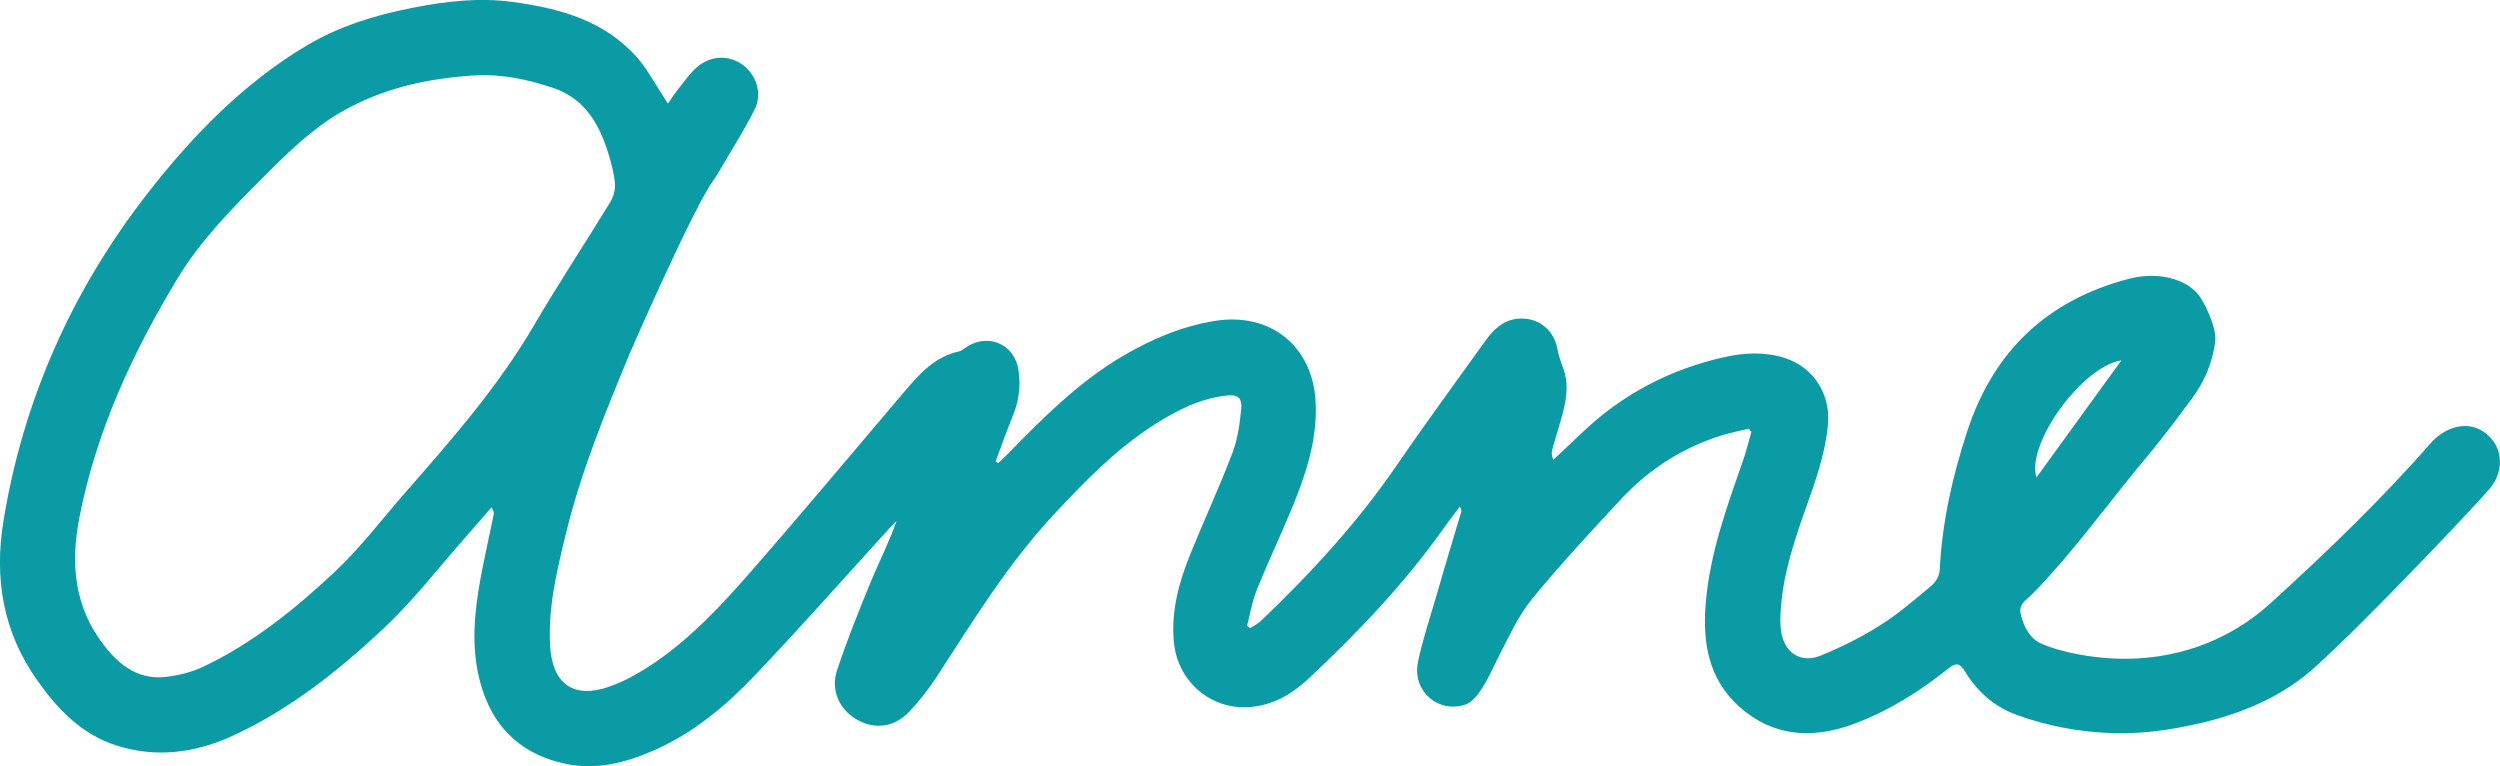 <?xml version="1.0" encoding="utf-8"?>
<!-- Generator: Adobe Illustrator 26.5.0, SVG Export Plug-In . SVG Version: 6.00 Build 0)  -->
<svg version="1.1" id="Layer_1" xmlns="http://www.w3.org/2000/svg" xmlns:xlink="http://www.w3.org/1999/xlink" x="0px" y="0px" viewBox="0 0 615.59 188.66" style="enable-background: new 0 0 615.59 188.66" xml:space="preserve">
<style>.st0 {
  fill: #0a9ba5;
}

</style>
<path class="st0" d="M430.62,105.57c-2.21,0.53-4.47,0.95-6.63,1.62c-9.67,3.02-17.97,8.33-24.84,15.72
	c-7.47,8.05-14.98,16.1-21.92,24.59c-3.37,4.12-5.62,9.19-8.11,13.97c-1.61,3.09-4.7,10.79-8.23,12
	c-6.58,2.25-12.99-3.09-11.8-10.04c0.77-4.49,3.7-13.53,4.95-17.92c1.84-6.48,3.83-12.92,5.74-19.37c0.11-0.36,0.11-0.75-0.32-1.39
	c-1.22,1.63-2.48,3.22-3.65,4.88c-9.75,13.82-21.33,26-33.64,37.51c-4.07,3.8-8.84,6.6-14.6,6.98c-9.63,0.63-17.66-6.46-18.53-16.1
	c-0.69-7.61,1.27-14.71,4.08-21.62c3.38-8.32,7.15-16.48,10.35-24.86c1.28-3.36,1.79-7.09,2.15-10.7c0.29-2.95-0.81-3.78-3.76-3.44
	c-6.62,0.78-12.38,3.8-17.86,7.32c-9.26,5.94-16.85,13.8-24.32,21.77c-11.4,12.17-20.04,26.33-29.07,40.23
	c-1.94,2.98-4.19,5.82-6.63,8.42c-3.72,3.97-8.5,4.58-12.95,2.06c-4.31-2.44-6.57-7.21-4.91-12.19c2.44-7.32,5.31-14.51,8.26-21.65
	c2.06-4.99,4.54-9.8,6.39-15.07c-0.58,0.58-1.17,1.15-1.72,1.75c-11.05,12.12-21.91,24.42-33.22,36.3
	c-7.19,7.55-15.23,14.26-24.94,18.48c-6.86,2.98-13.99,4.87-21.61,3.26c-10.25-2.17-17.14-8.14-20.43-18.08
	c-2.64-7.95-2.36-16.12-1.09-24.23c1-6.4,2.53-12.72,3.8-19.08c0.09-0.45-0.01-0.93-0.56-1.75c-2.09,2.41-4.16,4.84-6.28,7.23
	c-6.67,7.54-12.85,15.61-20.16,22.47c-11.1,10.43-23.09,19.97-37.05,26.44c-9.22,4.27-18.96,5.68-28.94,2.45
	c-8.6-2.79-14.42-8.95-19.46-16.09c-8.36-11.83-10.55-25-8.28-39.02C5.7,98.38,17.84,71.33,36.45,47.47
	c10.95-14.03,23.42-26.92,38.97-36.2c8.09-4.83,16.98-7.56,26.19-9.36c8.14-1.59,16.3-2.56,24.57-1.44
	c11.58,1.58,22.64,4.52,30.73,13.74c2.5,2.84,4.29,6.3,6.4,9.48c0.31,0.46,0.59,0.94,1.14,1.82c1.02-1.43,1.8-2.64,2.7-3.76
	c1.46-1.8,2.79-3.78,4.53-5.27c3.43-2.92,7.95-2.96,11.29-0.45c3.31,2.49,4.81,7.08,2.83,10.98c-2.78,5.47-6.11,10.67-9.2,15.98
	c-0.21,0.36-0.44,0.71-0.69,1.04c-4.89,6.44-20.3,41.71-20.74,42.76c-6.03,14.53-12.03,29.08-15.77,44.41
	c-2.23,9.14-4.49,18.28-3.94,27.83c0.53,9.34,5.72,13.17,14.59,10.04c4.16-1.47,8.14-3.81,11.79-6.34
	c8.6-5.99,15.75-13.64,22.6-21.46c12.95-14.78,25.53-29.87,38.26-44.84c3.69-4.34,7.44-8.58,13.39-9.89
	c0.77-0.17,1.44-0.81,2.15-1.25c5.29-3.27,11.55-0.44,12.53,5.72c0.61,3.86,0.16,7.61-1.33,11.26c-1.53,3.74-2.87,7.56-4.29,11.34
	c0.21,0.14,0.43,0.29,0.64,0.43c0.78-0.75,1.59-1.48,2.35-2.26c8.74-8.95,17.56-17.8,28.46-24.19c7-4.1,14.35-7.23,22.47-8.56
	c13.73-2.25,24.25,6.21,24.89,20.08c0.43,9.36-2.48,17.89-5.96,26.31c-2.74,6.61-5.82,13.07-8.49,19.7
	c-1.15,2.86-1.66,5.99-2.45,8.99c0.27,0.18,0.53,0.37,0.8,0.55c0.89-0.59,1.88-1.07,2.64-1.79c12.31-11.76,23.79-24.21,33.44-38.32
	c7.1-10.37,14.56-20.49,21.88-30.72c2.34-3.26,5.18-5.66,9.53-5.37c4.12,0.27,7.31,3.2,8.08,7.25c0.31,1.61,0.82,3.21,1.41,4.74
	c1.66,4.32,0.75,8.53-0.43,12.74c-0.7,2.48-1.49,4.94-2.18,7.42c-0.21,0.74-0.21,1.55,0.25,2.6c2.33-2.2,4.69-4.37,7-6.59
	c10-9.57,21.85-15.75,35.28-18.72c4.84-1.07,9.91-1.32,14.83,0.29c7.02,2.31,11.18,8.92,10.52,16.28
	c-0.65,7.23-3.06,13.95-5.46,20.69c-2.99,8.4-5.79,16.85-6.21,25.87c-0.07,1.49-0.09,3.01,0.14,4.48c0.81,5.27,4.83,7.93,9.79,5.9
	c5.05-2.07,10.01-4.54,14.61-7.45c4.48-2.83,8.55-6.35,12.63-9.76c1.03-0.86,1.95-2.45,2.01-3.75c0.57-11.82,3.15-23.21,6.83-34.41
	c6.48-19.69,19.78-32.17,39.76-37.39c8.3-2.17,15.47,0.79,17.79,4.91c1.66,2.75,3.88,7.57,3.44,10.74
	c-0.78,5.67-2.91,10.03-5.77,13.91c-2.14,2.89-4.68,6.34-9.25,12.11c-11.29,13.36-19.14,24.82-29.99,35.95
	c-1.31,1.35-3.46,2.43-2.87,4.89c0.76,3.19,2.23,6.15,5.33,7.44c3.03,1.27,6.32,2.07,9.57,2.65c17.29,3.06,34.01-1.2,46.78-12.85
	c14.09-12.84,26.79-25.04,39.92-39.97c4.76-4.59,10.84-4.8,14.59-0.06c2.53,3.2,2.47,8.08-0.56,11.8
	c-2.47,3.02-31.13,33.46-43.66,44.54c-10.02,8.86-22.93,12.94-36.29,15c-8.44,1.3-16.97,1.06-25.37-0.56
	c-3.9-0.75-7.78-1.83-11.5-3.2c-5.39-2-9.56-5.72-12.53-10.63c-1.31-2.16-2.26-2.17-4.15-0.66c-7.06,5.63-14.67,10.42-23.17,13.58
	c-10.16,3.78-19.93,3.24-28.29-4.27c-7.51-6.76-9.03-15.71-8.23-25.37c1.02-12.27,5.16-23.68,9.18-35.15
	c0.81-2.32,1.39-4.73,2.07-7.1C431.06,106.08,430.84,105.83,430.62,105.57z M116.9,18.57c-11.59,0.7-22.73,3.15-32.9,9.02
	c-7.28,4.2-13.22,10.07-19.1,15.97c-7.7,7.73-15.42,15.48-21.11,24.88c-11.14,18.39-20.09,37.69-24.24,59
	c-2.24,11.49-1.27,22.13,6.24,31.69c3.97,5.06,8.68,8.37,15.32,7.52c3.02-0.39,6.12-1.15,8.86-2.44
	c12.17-5.75,22.57-14.16,32.3-23.24c6.47-6.05,11.88-13.25,17.75-19.94c11.37-12.95,22.69-25.91,31.46-40.9
	c6-10.27,12.59-20.2,18.78-30.35c0.81-1.32,1.3-3.15,1.16-4.66c-0.25-2.63-0.96-5.24-1.76-7.77c-2.24-7.08-5.82-13.11-13.38-15.67
	C129.99,19.54,123.59,18.2,116.9,18.57z M522.38,88.72c-9.77,1.56-23.5,20.61-20.94,28.86C508.58,107.75,515.48,98.23,522.38,88.72z
	"></path>
</svg>
